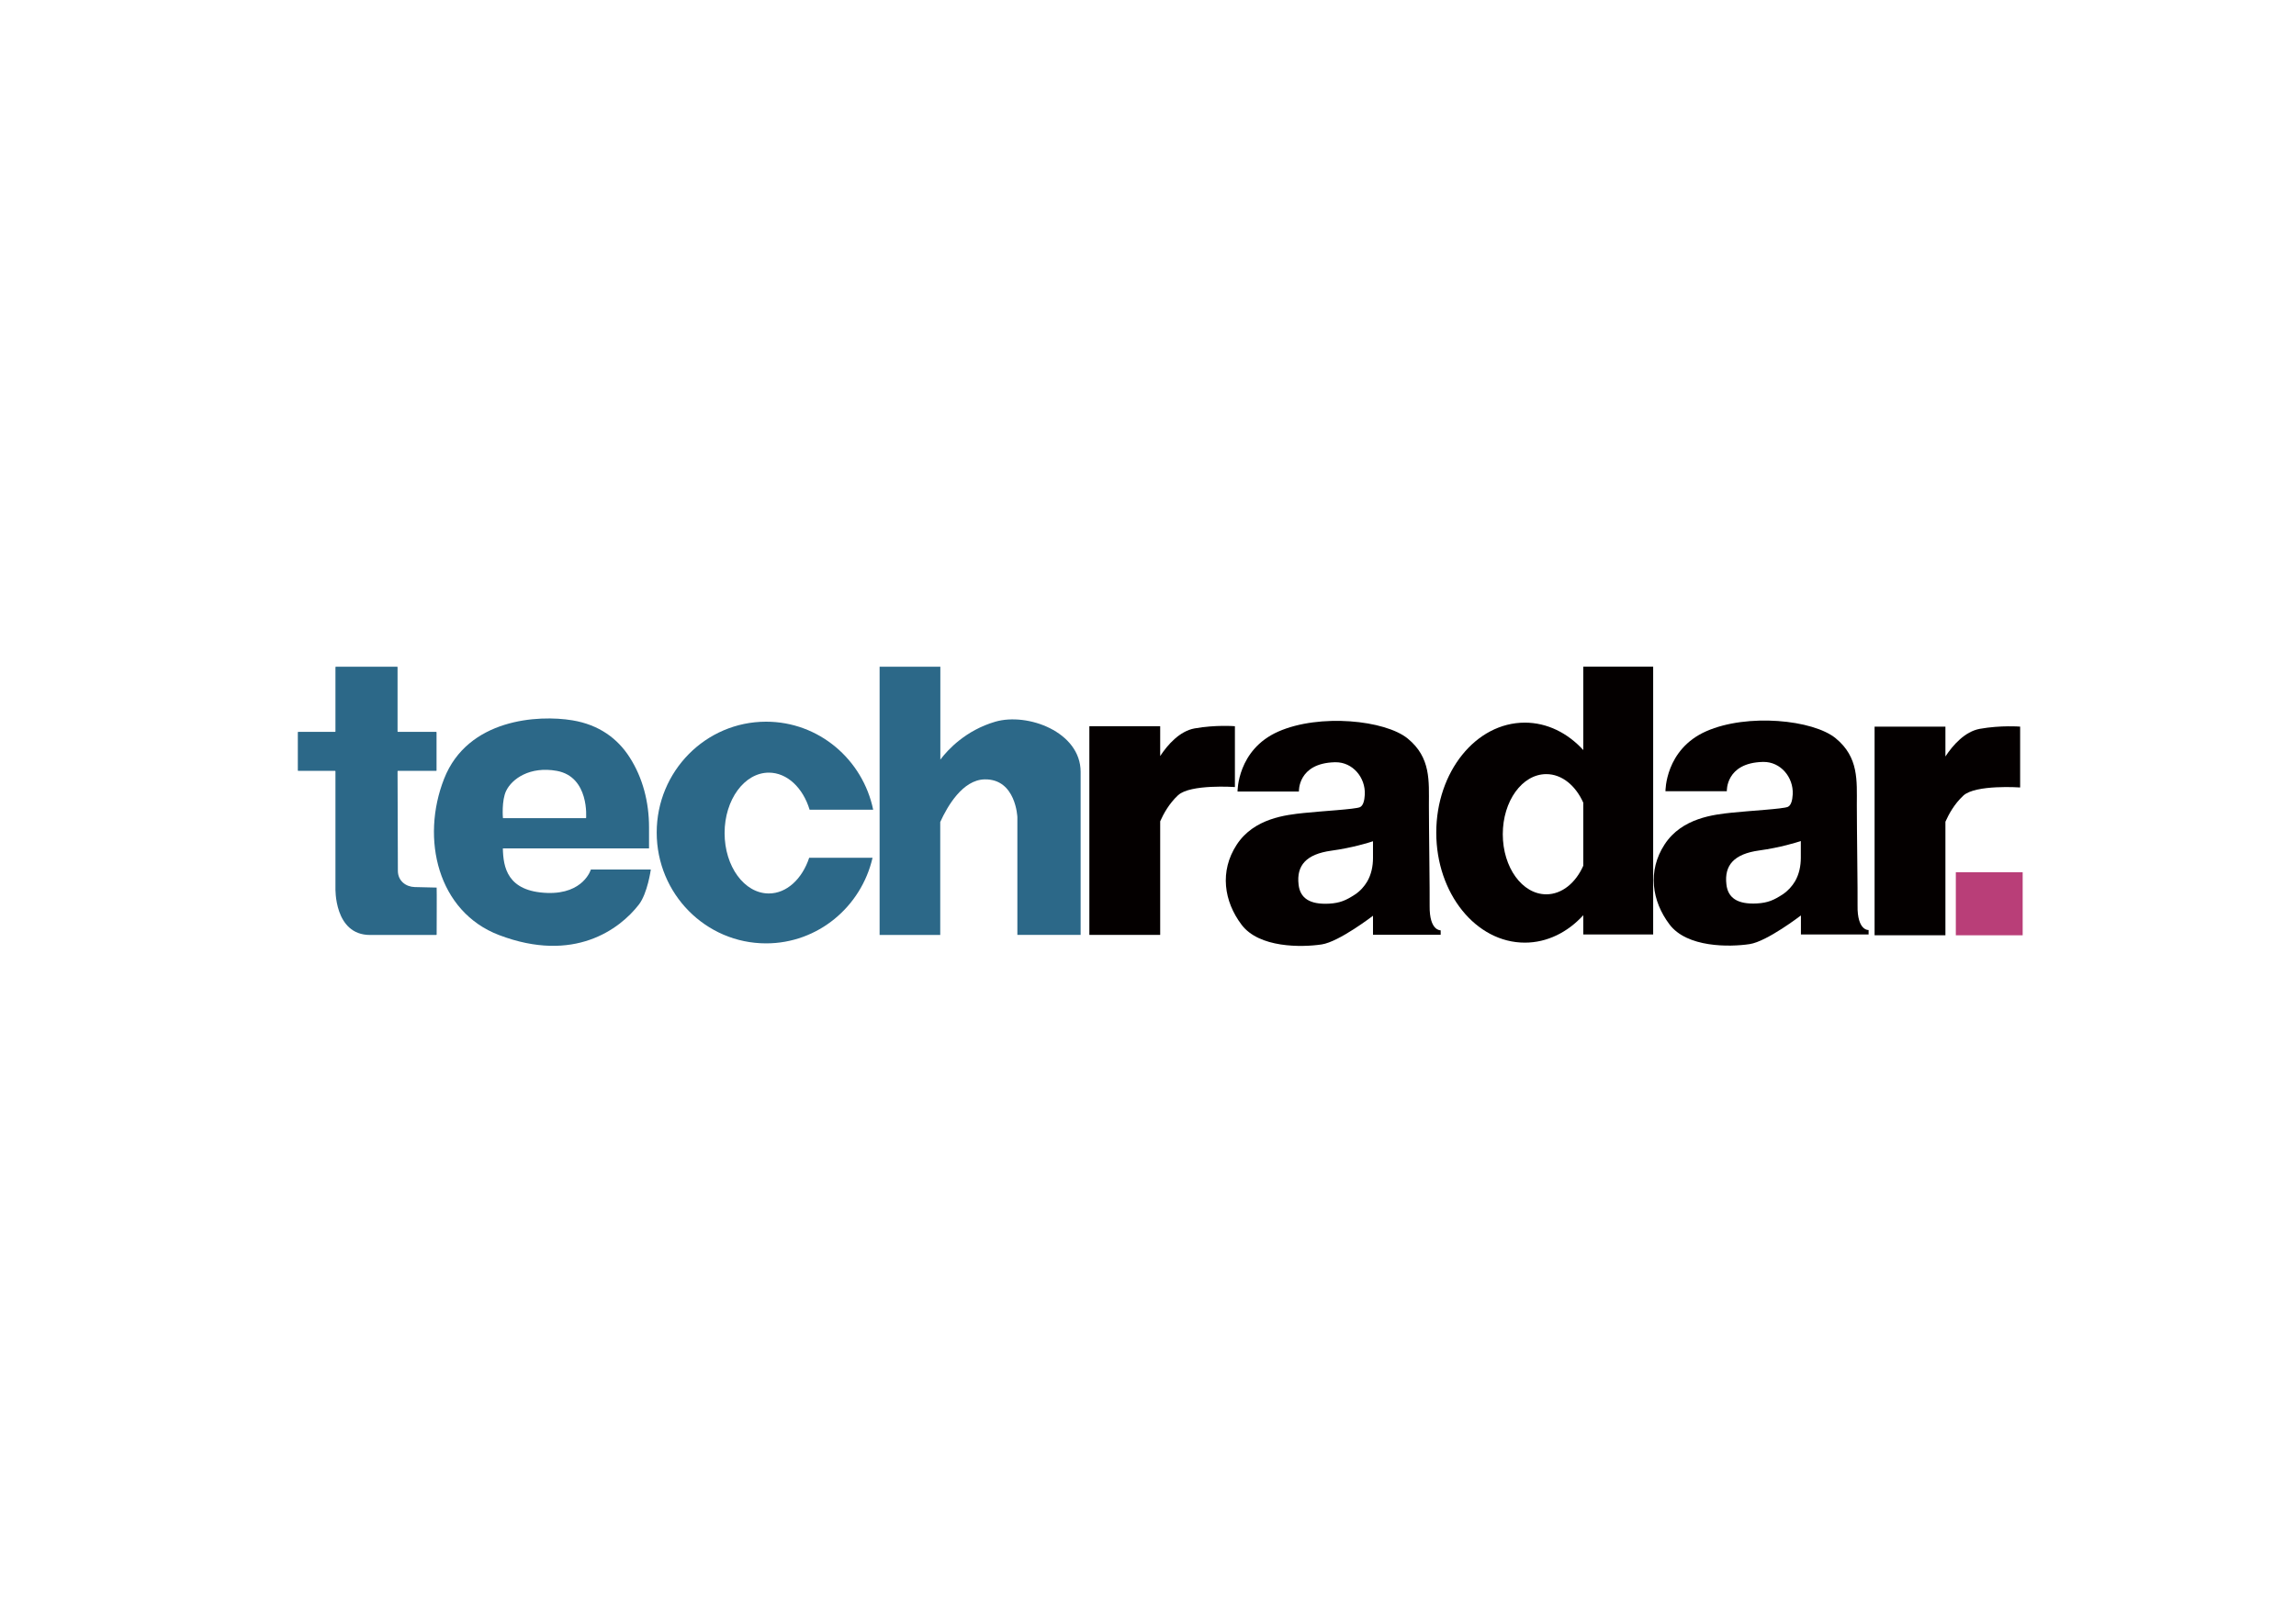 <?xml version="1.0" encoding="utf-8"?>
<!-- Generator: Adobe Illustrator 24.2.0, SVG Export Plug-In . SVG Version: 6.00 Build 0)  -->
<svg version="1.1" id="图层_1" xmlns="http://www.w3.org/2000/svg" xmlns:xlink="http://www.w3.org/1999/xlink" x="0px" y="0px"
	 viewBox="0 0 218.48 153.78" style="enable-background:new 0 0 218.48 153.78;" xml:space="preserve">
<style type="text/css">
	.st0{fill:#2C6888;}
	.st1{fill:#040000;}
	.st2{fill:#B93E78;}
</style>
<path class="st0" d="M41.54,73.33V69.7c0-0.02-0.02-0.04-0.04-0.04h-3.63c-0.02,0-0.04-0.02-0.04-0.04v-6.12
	c0-0.02-0.02-0.04-0.04-0.04h-5.83c-0.02,0-0.04,0.02-0.04,0.04v6.12c0,0.02-0.02,0.04-0.04,0.04h-3.5c-0.02,0-0.04,0.02-0.04,0.04
	v3.63c0,0.02,0.02,0.04,0.04,0.04h3.5c0.02,0,0.04,0.02,0.04,0.04v11.11c0,0-0.15,4.47,3.29,4.47h6.3c0.02,0,0.04-0.02,0.04-0.04
	c0,0,0.02-4.46,0-4.47l-2.08-0.05c-0.85-0.02-1.61-0.59-1.61-1.55c0,0-0.03-9.47-0.03-9.47c0-0.02,0.02-0.04,0.04-0.04h3.63
	C41.52,73.38,41.54,73.36,41.54,73.33z"/>
<path class="st0" d="M56.23,82.75c0,0-0.68,2.35-4.14,2.24c-3.85-0.13-4.2-2.48-4.24-4.24h13.91v-2.01c0-2.36-0.58-4.7-1.86-6.68
	c-1.13-1.76-2.89-3.08-5.43-3.5c-3.24-0.54-9.96-0.16-12.21,5.56S41.66,86.78,47.49,89c7.12,2.71,11.48-0.55,13.3-2.9
	c0.83-1.07,1.14-3.34,1.14-3.34H56.23z M48.16,75.28c0.55-1.15,2.26-2.37,4.82-1.91c3.13,0.57,2.79,4.5,2.79,4.5h-7.91
	C47.85,77.88,47.72,76.19,48.16,75.28z"/>
<path class="st0" d="M77,81.64c-0.66,2-2.13,3.4-3.84,3.4c-2.33,0-4.21-2.57-4.21-5.75s1.89-5.75,4.21-5.75
	c1.75,0,3.25,1.45,3.88,3.53h6.05c-0.99-4.78-5.17-8.38-10.19-8.38c-5.75,0-10.41,4.72-10.41,10.55s4.66,10.55,10.41,10.55
	c4.93,0,9.05-3.48,10.13-8.15H77z"/>
<path class="st0" d="M94.71,68.69c-2.8,0.82-4.5,2.64-5.23,3.61v-8.84H83.7v25.53h5.77V78.24c0.68-1.5,2.13-4.02,4.23-4.06
	c2.98-0.05,3.11,3.6,3.11,3.6v11.2h6.02c0,0,0-11.69,0-15.51C102.83,69.66,97.78,67.8,94.71,68.69z"/>
<path class="st1" d="M113.67,69.33c-1.42,0.26-2.56,1.55-3.27,2.63v-2.84h-6.74v19.86h6.74V78.17c0.32-0.72,0.85-1.69,1.7-2.48
	c1.16-1.08,5.41-0.78,5.41-0.78v-5.79C117.5,69.12,115.69,68.97,113.67,69.33z"/>
<path class="st1" d="M188.39,69.37c-1.42,0.26-2.56,1.55-3.27,2.63v-2.84h-6.74v19.86h6.74V78.21c0.32-0.72,0.85-1.69,1.7-2.48
	c1.16-1.08,5.41-0.78,5.41-0.78v-5.79C192.23,69.16,190.41,69.01,188.39,69.37z"/>
<path class="st1" d="M136.04,86.22c0.02-1.25-0.07-7.26-0.07-9.57c0-2.3,0.2-4.54-2.01-6.35c-2.14-1.76-8.4-2.4-12.32-0.67
	s-3.88,5.71-3.88,5.71h5.84c0,0-0.13-2.7,3.42-2.79c0.02,0,0.04,0,0.06,0c1.63-0.02,2.87,1.45,2.79,3.08
	c-0.03,0.56-0.15,1.06-0.47,1.2c-0.47,0.2-3.65,0.37-5.33,0.55s-4.74,0.49-6.39,3.02s-1.21,5.4,0.46,7.61
	c1.66,2.22,5.71,2.17,7.63,1.88c1.66-0.25,4.88-2.73,4.88-2.73v0.08v1.73h6.44v-0.42C137.08,88.54,136.01,88.62,136.04,86.22z
	 M128.92,85.15c-0.83,0.54-1.4,0.8-2.45,0.86c-1.87,0.1-2.76-0.55-2.9-1.81c-0.22-1.85,0.75-2.9,3.1-3.23
	c2.05-0.28,3.62-0.78,3.98-0.9v1.59c0,0.78-0.16,1.57-0.55,2.24C129.82,84.37,129.44,84.81,128.92,85.15z"/>
<path class="st1" d="M176.76,86.19c0.02-1.25-0.07-7.26-0.07-9.57c0-2.3,0.2-4.54-2.01-6.35c-2.14-1.76-8.4-2.4-12.32-0.67
	s-3.88,5.71-3.88,5.71h5.84c0,0-0.13-2.7,3.42-2.79c0.02,0,0.04,0,0.06,0c1.63-0.02,2.87,1.45,2.79,3.08
	c-0.03,0.56-0.15,1.06-0.47,1.2c-0.47,0.2-3.65,0.37-5.33,0.55s-4.74,0.49-6.39,3.02s-1.21,5.4,0.46,7.61
	c1.66,2.22,5.71,2.17,7.63,1.88c1.66-0.25,4.88-2.73,4.88-2.73v0.08v1.73h6.44v-0.42C177.8,88.52,176.72,88.6,176.76,86.19z
	 M169.63,85.13c-0.83,0.54-1.4,0.8-2.45,0.86c-1.87,0.1-2.76-0.55-2.9-1.81c-0.22-1.85,0.75-2.9,3.1-3.23
	c2.05-0.28,3.62-0.78,3.98-0.9v1.59c0,0.78-0.16,1.57-0.55,2.24C170.53,84.35,170.15,84.78,169.63,85.13z"/>
<path class="st1" d="M150.66,63.45v7.94c-1.48-1.62-3.43-2.61-5.56-2.61c-4.66,0-8.43,4.69-8.43,10.47s3.77,10.47,8.43,10.47
	c2.13,0,4.08-0.99,5.56-2.61v1.83h6.65V63.45H150.66z M147.14,85.12c-2.29,0-4.14-2.56-4.14-5.72s1.85-5.72,4.14-5.72
	c1.49,0,2.79,1.09,3.52,2.72v6C149.94,84.03,148.63,85.12,147.14,85.12z"/>
<rect x="186.11" y="83.02" class="st2" width="6.36" height="6"/>
</svg>
